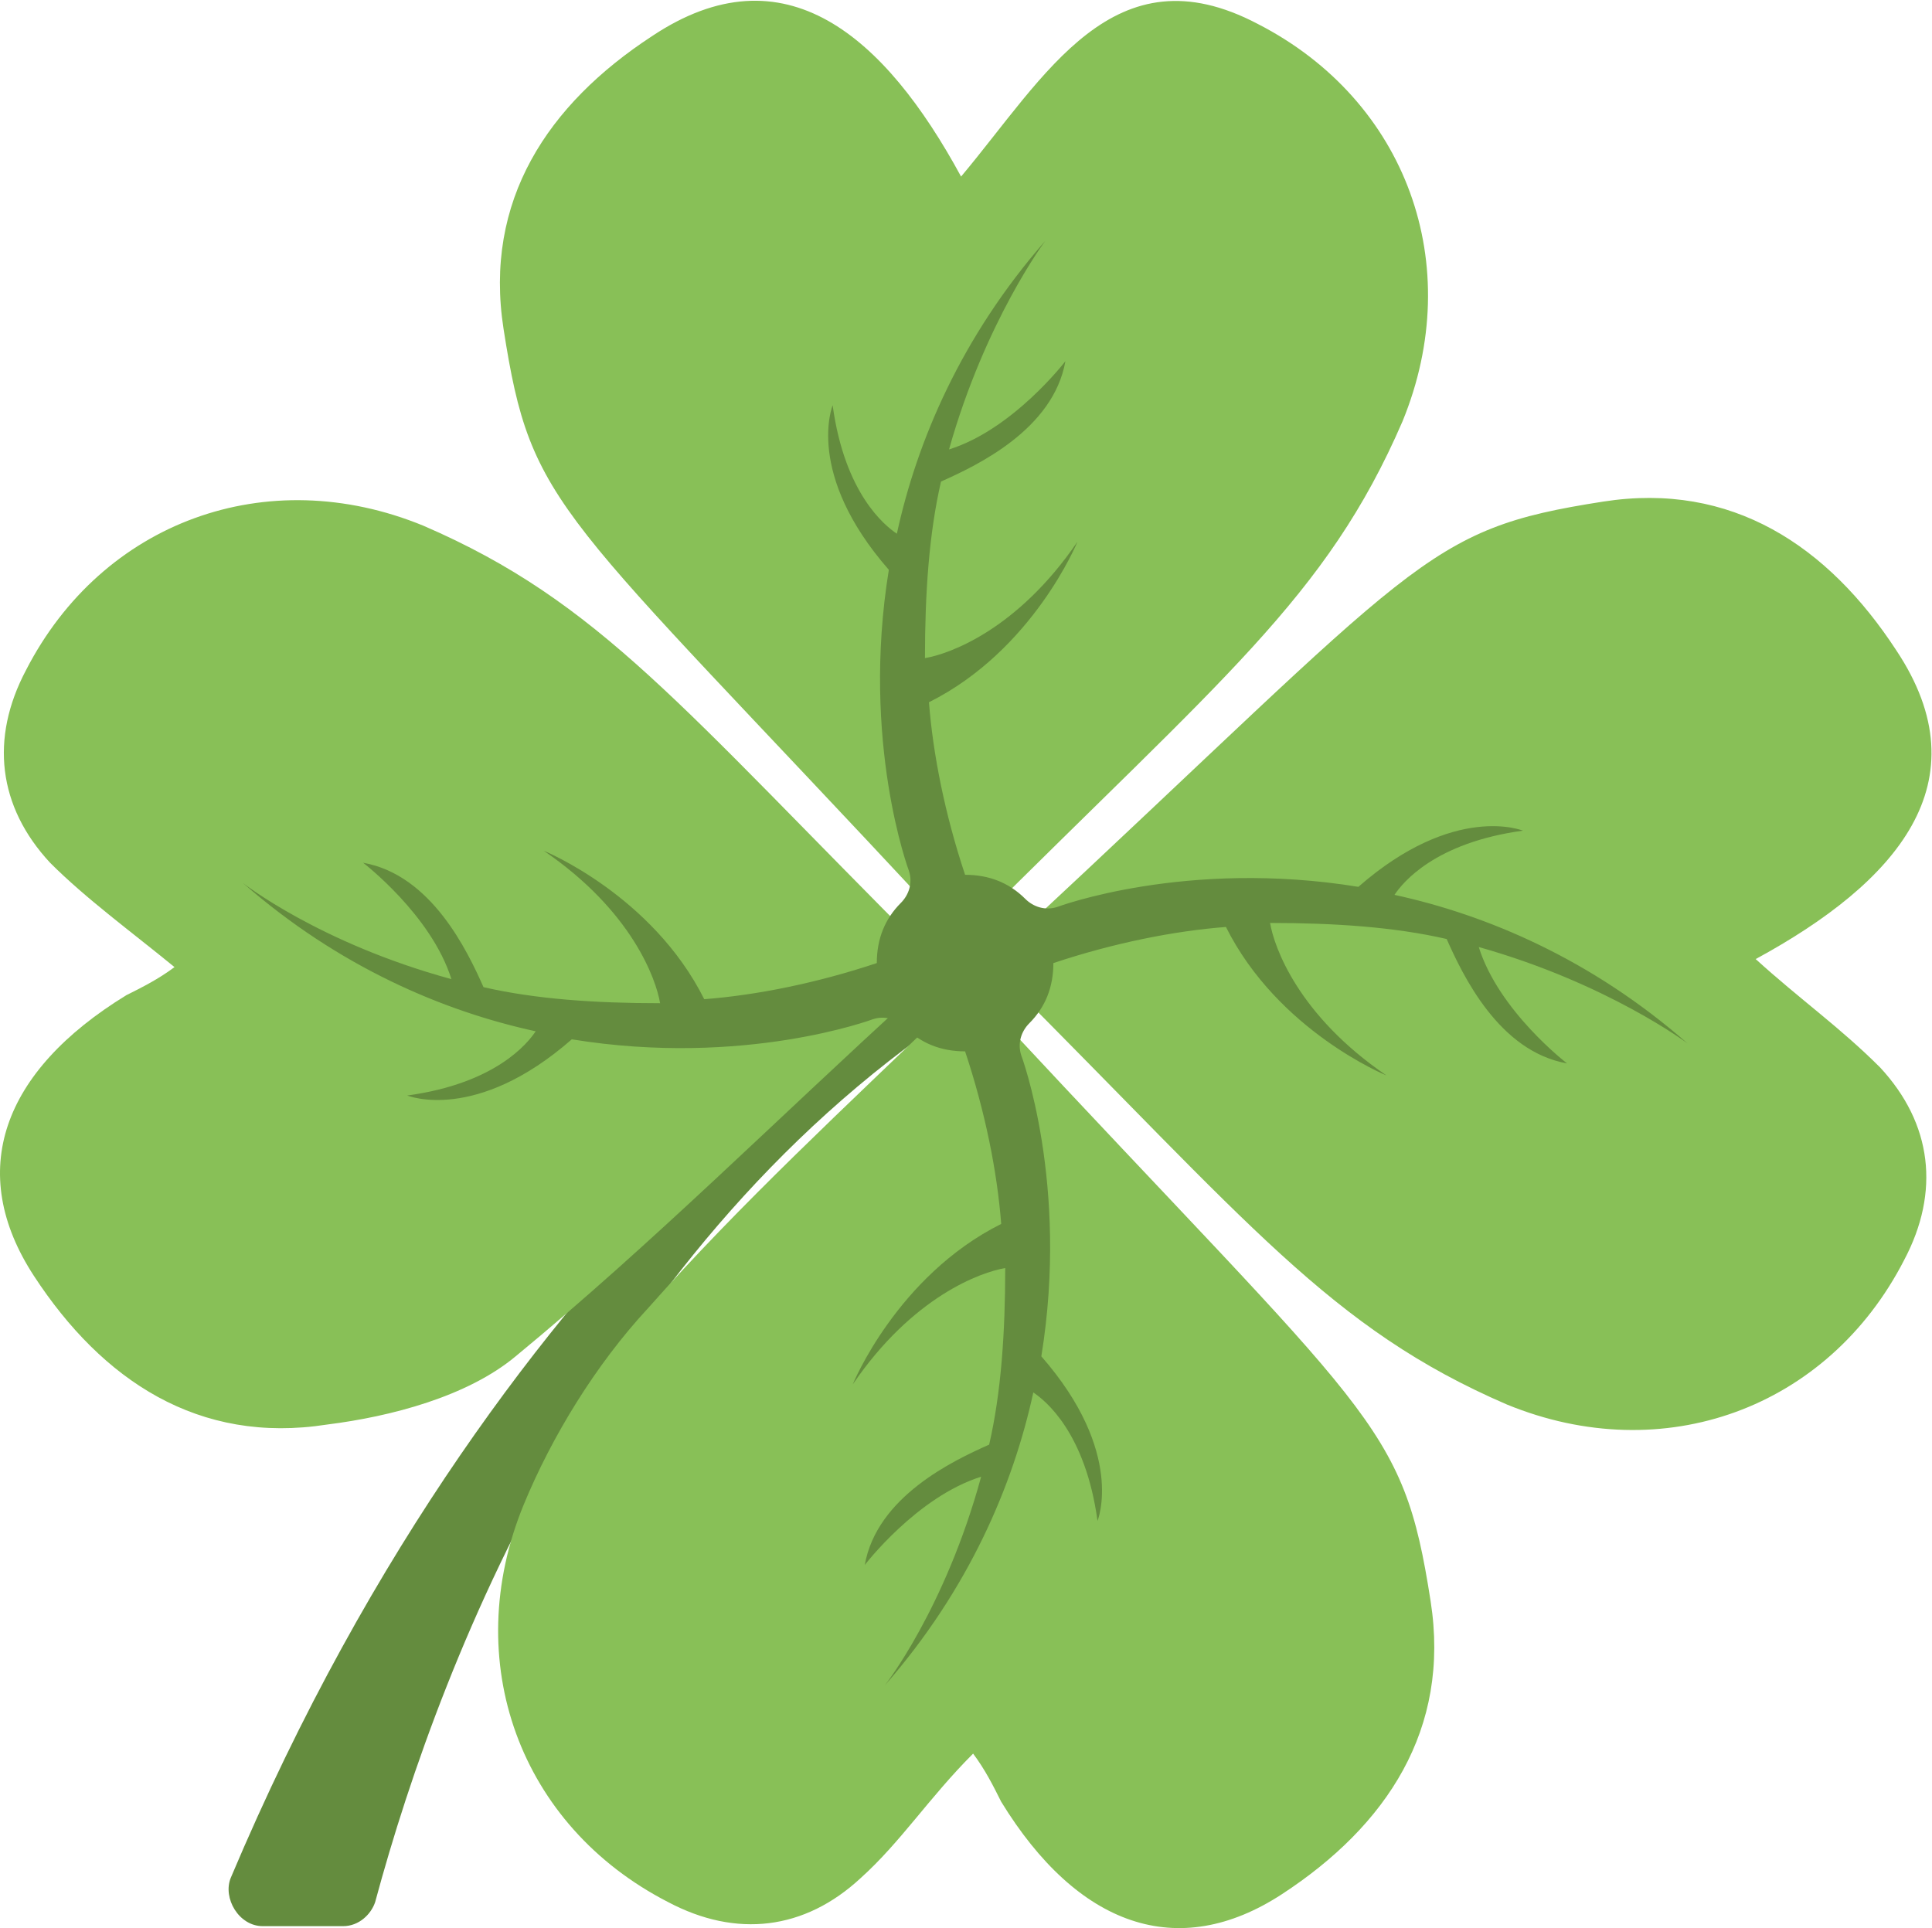 <?xml version="1.0" standalone="no"?><!DOCTYPE svg PUBLIC "-//W3C//DTD SVG 1.1//EN" "http://www.w3.org/Graphics/SVG/1.1/DTD/svg11.dtd"><svg t="1701506100432" class="icon" viewBox="0 0 1026 1024" version="1.1" xmlns="http://www.w3.org/2000/svg" p-id="7960" xmlns:xlink="http://www.w3.org/1999/xlink" width="200.391" height="200"><path d="M499.727 515.749s-228.038 127.872-377.221 481.65c-4.262 10.656 4.262 25.574 17.05 25.574h42.624c8.525 0 14.918-6.394 17.05-12.787 36.23-134.265 125.74-360.172 326.073-483.781l-25.574-10.656z" fill="#648C3E" p-id="7961"></path><path d="M998.427 566.898c27.706 29.837 31.968 66.067 12.787 102.297-40.493 78.854-127.872 110.822-210.988 76.723-93.773-40.493-136.396-95.904-268.53-228.038l-6.394-8.525 14.918-12.787c215.251-200.332 215.251-215.251 311.154-230.169 68.198-10.656 119.347 23.443 155.577 78.854 46.886 70.329 0 123.609-74.592 164.102 23.443 21.312 44.755 36.23 66.067 57.542zM26.602 458.207c-27.706-29.837-31.968-66.067-12.787-102.297 40.493-78.854 127.872-110.822 210.988-76.723 93.773 40.493 136.396 95.904 268.53 228.038l6.394 8.525-14.918 12.787c-70.329 63.936-138.528 132.134-210.988 191.807-25.574 21.312-66.067 31.968-100.166 36.23-68.198 10.656-119.347-23.443-155.577-78.854-36.23-55.411-17.05-108.691 49.017-149.184 8.525-4.262 17.05-8.525 25.574-14.918-23.443-19.181-46.886-36.23-66.067-55.411z" fill="#88C057" p-id="7962"></path><path d="M668.092 12.787c78.854 40.493 110.822 127.872 76.723 210.988-40.493 93.773-95.904 136.396-228.038 268.53l-8.525 6.394-12.787-14.918c-200.332-215.251-213.119-213.119-228.038-309.023C256.771 106.56 290.87 55.411 346.281 19.181c70.329-46.886 123.609 0 164.102 74.592C555.138 40.493 591.369-27.706 668.092 12.787zM457.104 997.399c-29.837 27.706-66.067 31.968-102.297 12.787-78.854-40.493-110.822-127.872-76.723-210.988 14.918-36.23 38.361-74.592 66.067-104.428 49.017-55.411 104.428-106.56 164.102-164.102l8.525-6.394 12.787 14.918c200.332 215.251 215.251 215.251 230.169 311.154 10.656 68.198-23.443 119.347-78.854 155.577-55.411 36.23-108.691 17.05-149.184-49.017-4.262-8.525-8.525-17.05-14.918-25.574-23.443 23.443-38.361 46.886-59.673 66.067z" fill="#88C057" p-id="7963"></path><path d="M785.307 502.962C853.506 522.142 896.129 554.11 896.129 554.11c-51.149-44.755-106.56-68.198-155.577-78.854 4.262-6.394 21.312-27.706 68.198-34.099 0 0-36.23-14.918-87.379 29.837-91.641-14.918-159.84 10.656-159.84 10.656-6.394 2.131-12.787 0-17.05-4.262-8.525-8.525-19.181-12.787-31.968-12.787-10.656-31.968-17.05-63.936-19.181-91.641 55.411-27.706 78.854-85.248 78.854-85.248-31.968 46.886-68.198 59.673-80.985 61.805 0-34.099 2.131-66.067 8.525-93.773 19.181-8.525 59.673-27.706 66.067-63.936 0 0-27.706 36.23-61.805 46.886C523.171 170.495 555.138 127.872 555.138 127.872c-44.755 51.149-68.198 106.56-78.854 155.577-6.394-4.262-27.706-21.312-34.099-68.198 0 0-14.918 36.23 29.837 87.379-14.918 91.641 10.656 159.84 10.656 159.84 2.131 6.394 0 12.787-4.262 17.05-8.525 8.525-12.787 19.181-12.787 31.968-31.968 10.656-63.936 17.05-91.641 19.181-27.706-55.411-85.248-78.854-85.248-78.854 46.886 31.968 59.673 68.198 61.805 80.985-34.099 0-66.067-2.131-93.773-8.525-8.525-19.181-27.706-59.673-63.936-66.067 0 0 36.23 27.706 46.886 61.805C169.392 500.831 128.9 468.863 128.9 468.863c51.149 44.755 106.56 68.198 155.577 78.854-4.262 6.394-21.312 27.706-68.198 34.099 0 0 36.23 14.918 87.379-29.837 91.641 14.918 159.84-10.656 159.84-10.656 6.394-2.131 12.787 0 17.05 4.262 8.525 8.525 19.181 12.787 31.968 12.787 10.656 31.968 17.05 63.936 19.181 91.641-55.411 27.706-78.854 85.248-78.854 85.248 31.968-46.886 68.198-59.673 80.985-61.805 0 34.099-2.131 66.067-8.525 93.773-19.181 8.525-59.673 27.706-66.067 63.936 0 0 27.706-36.23 61.805-46.886C501.859 854.609 469.891 895.101 469.891 895.101c44.755-51.149 68.198-106.56 78.854-155.577 6.394 4.262 27.706 21.312 34.099 68.198 0 0 14.918-36.23-29.837-87.379 14.918-91.641-10.656-159.84-10.656-159.84-2.131-6.394 0-12.787 4.262-17.05 8.525-8.525 12.787-19.181 12.787-31.968 31.968-10.656 63.936-17.05 91.641-19.181 27.706 55.411 85.248 78.854 85.248 78.854-46.886-31.968-59.673-68.198-61.805-80.985 34.099 0 66.067 2.131 93.773 8.525 8.525 19.181 27.706 59.673 63.936 66.067 0 0-36.23-27.706-46.886-61.805z" fill="#648C3E" p-id="7964"></path></svg>